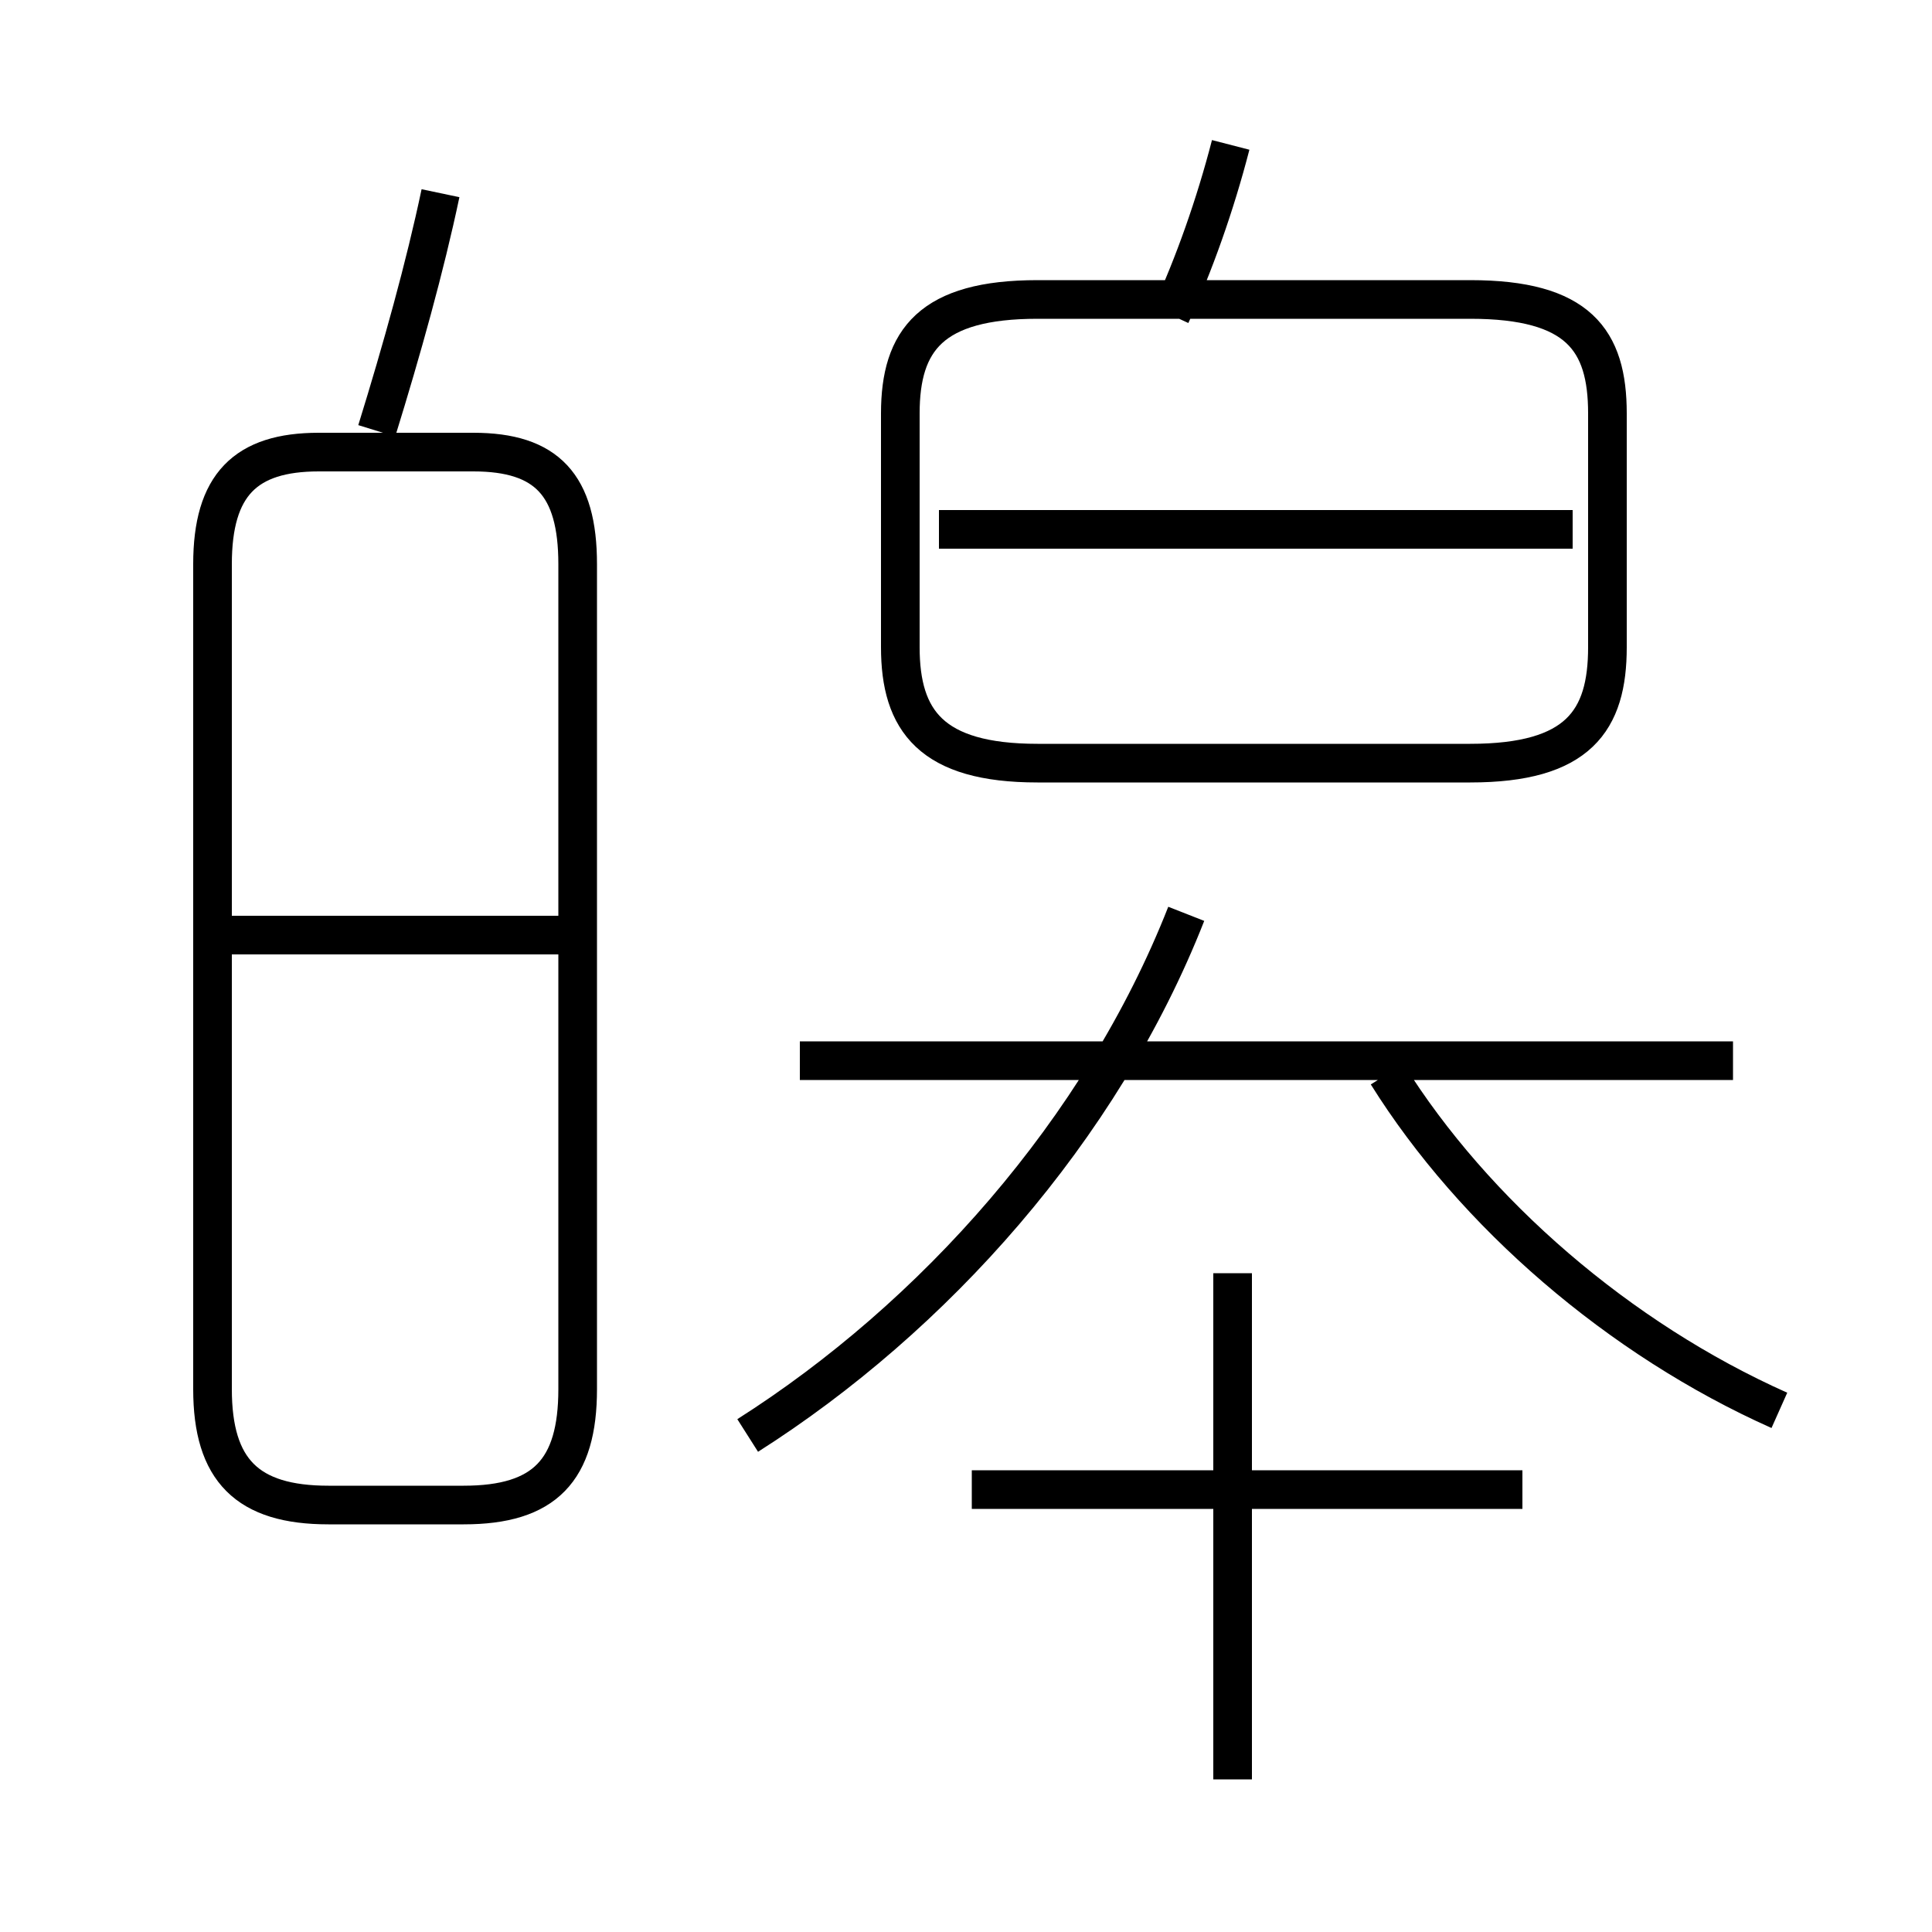 <?xml version='1.0' encoding='utf8'?>
<svg viewBox="0.0 -6.0 50.0 50.0" version="1.1" xmlns="http://www.w3.org/2000/svg">
<rect x="0.0" y="-6.0" width="50.0" height="50.0" fill="#808080" stroke="none"/>
<rect x="-1000" y="-1000" width="2000" height="2000" stroke="white" fill="white"/>
<g style="fill:white;stroke:#000000;  stroke-width:1">
<path d="M 14.95 -8.05 L 14.95 -29.4 C 14.95 -31.45 14.15 -32.3 12.25 -32.3 L 8.25 -32.3 C 6.35 -32.3 5.5 -31.45 5.5 -29.4 L 5.5 -8.05 C 5.5 -5.95 6.4 -5.05 8.5 -5.05 L 12.0 -5.05 C 14.1 -5.05 14.95 -5.95 14.95 -8.05 Z M 14.6 -19.8 L 5.7 -19.8 M 31.9 2.05 L 31.9 -11.05 M 39.4 -5.45 L 25.15 -5.45 M 19.35 -6.85 C 24.15 -9.9 28.5 -14.75 30.7 -20.35 M 9.75 -32.85 C 10.4 -34.95 11.0 -37.1 11.4 -39.0 M 44.85 -16.55 L 20.7 -16.55 M 46.05 -7.5 C 41.9 -9.35 38.15 -12.6 35.9 -16.2 M 26.85 -24.25 L 38.05 -24.25 C 40.85 -24.25 41.6 -25.35 41.6 -27.25 L 41.6 -33.3 C 41.6 -35.2 40.85 -36.25 38.05 -36.25 L 26.85 -36.25 C 24.1 -36.25 23.3 -35.2 23.3 -33.3 L 23.3 -27.25 C 23.3 -25.35 24.1 -24.25 26.85 -24.25 Z M 40.7 -30.3 L 24.3 -30.3 M 30.3 -35.85 C 30.9 -37.15 31.45 -38.7 31.85 -40.25" transform="translate(0.0 38.0)" />
</g>
</svg>